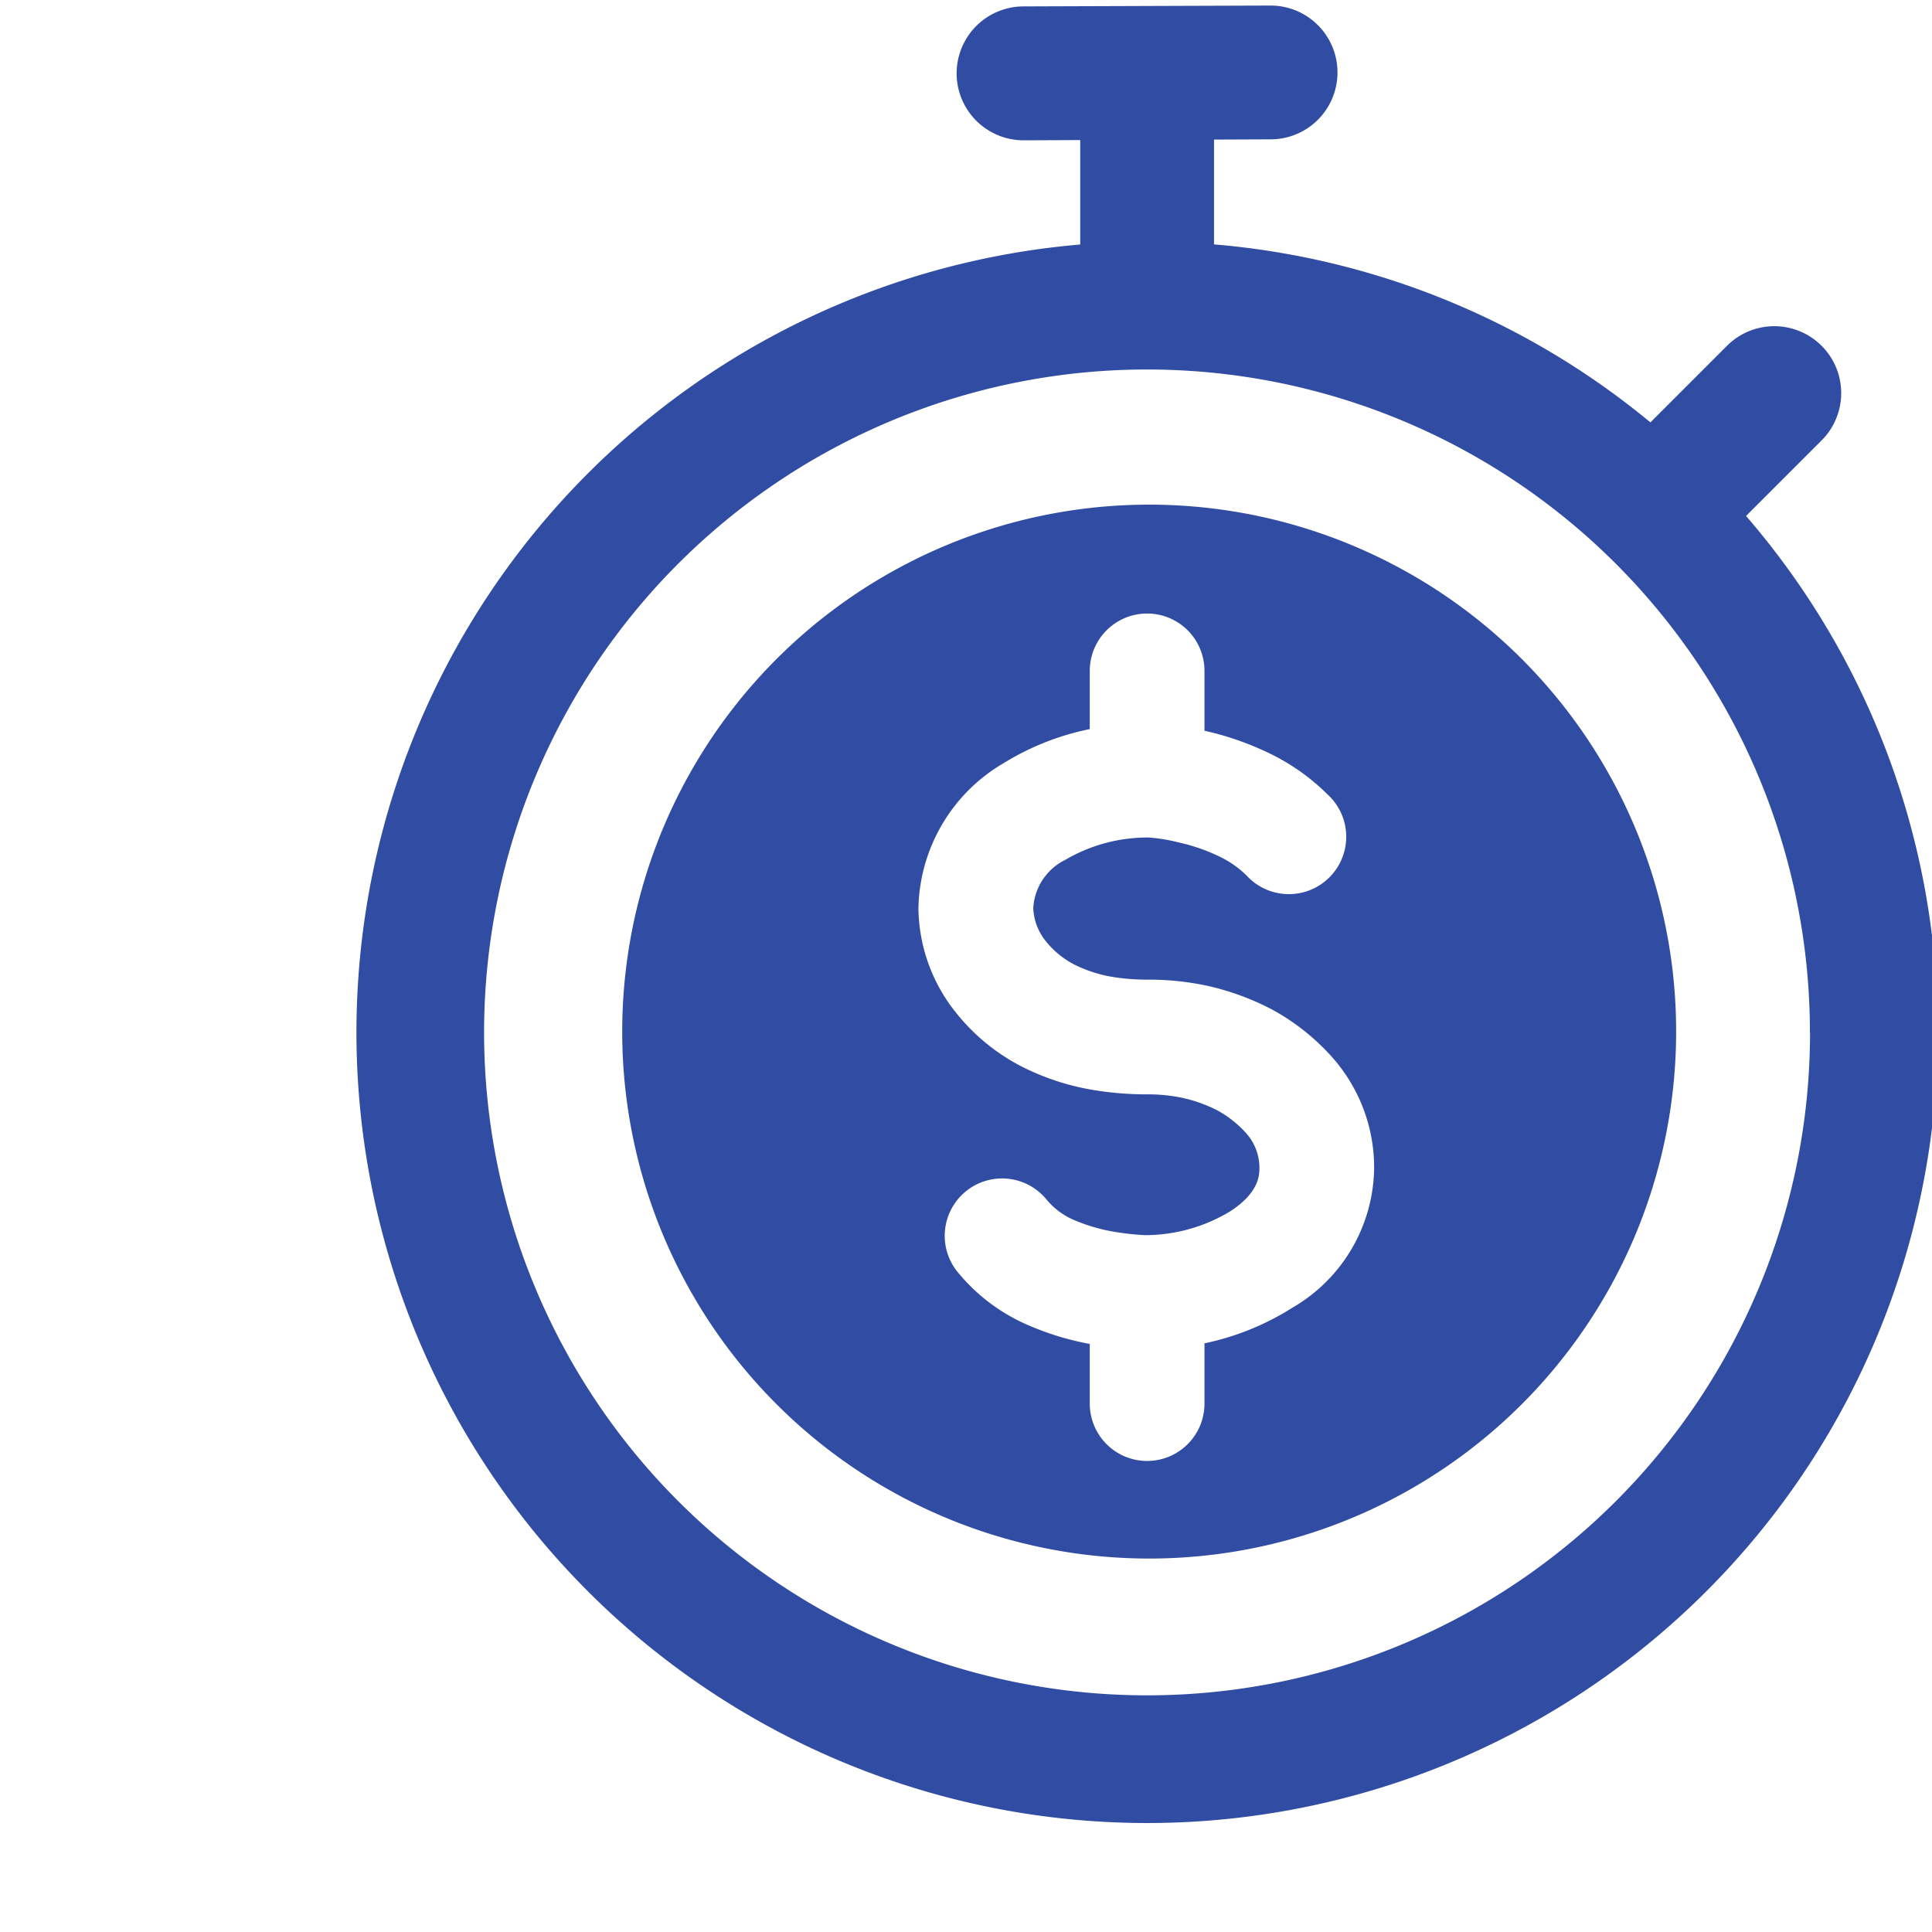 <?xml version="1.0" encoding="utf-8"?><!-- Uploaded to: SVG Repo, www.svgrepo.com, Generator: SVG Repo Mixer Tools -->
<svg fill="#314CA3" width="800px" height="800px" viewBox="-2 2 16 16" xmlns="http://www.w3.org/2000/svg" class="cf-icon-svg"><path d="M14.048 10.55a6.548 6.548 0 1 1-7.102-6.525V3.16l-.466.002h-.002a.554.554 0 0 1-.002-1.109l2.044-.007h.002a.554.554 0 0 1 .001 1.108l-.469.002v.868a6.517 6.517 0 0 1 3.614 1.474l.634-.634a.554.554 0 0 1 .784.783l-.626.626a6.522 6.522 0 0 1 1.588 4.276zm-1.059 0A5.49 5.49 0 1 0 7.5 16.04a5.49 5.49 0 0 0 5.49-5.49zm-1.108 0a4.364 4.364 0 1 1-.344-1.705 4.352 4.352 0 0 1 .344 1.705zM9.38 11.668a1.375 1.375 0 0 0-.34-.904 1.848 1.848 0 0 0-.512-.407l-.002-.001a2.156 2.156 0 0 0-.532-.193 2.317 2.317 0 0 0-.487-.05 1.78 1.78 0 0 1-.296-.023 1.126 1.126 0 0 1-.31-.1.733.733 0 0 1-.234-.188.467.467 0 0 1-.11-.281.475.475 0 0 1 .265-.4 1.346 1.346 0 0 1 .692-.185 1.41 1.41 0 0 1 .245.04l.03.007a1.546 1.546 0 0 1 .294.103.834.834 0 0 1 .24.164.475.475 0 1 0 .67-.672 1.782 1.782 0 0 0-.52-.358 2.454 2.454 0 0 0-.483-.165l-.015-.003v-.496a.475.475 0 0 0-.95 0v.482a2.184 2.184 0 0 0-.71.28 1.423 1.423 0 0 0-.709 1.203 1.404 1.404 0 0 0 .323.88 1.666 1.666 0 0 0 .547.439 2.05 2.05 0 0 0 .579.187 2.708 2.708 0 0 0 .452.036 1.37 1.37 0 0 1 .285.029 1.192 1.192 0 0 1 .292.105.905.905 0 0 1 .24.192.43.43 0 0 1 .106.279c0 .062 0 .207-.244.365a1.363 1.363 0 0 1-.706.196 2.182 2.182 0 0 1-.307-.038 1.493 1.493 0 0 1-.287-.091.604.604 0 0 1-.225-.173.475.475 0 1 0-.718.622 1.536 1.536 0 0 0 .59.433 2.325 2.325 0 0 0 .476.145l.016.003v.494a.475.475 0 0 0 .95 0v-.499a2.203 2.203 0 0 0 .728-.295 1.355 1.355 0 0 0 .677-1.162z"/></svg>